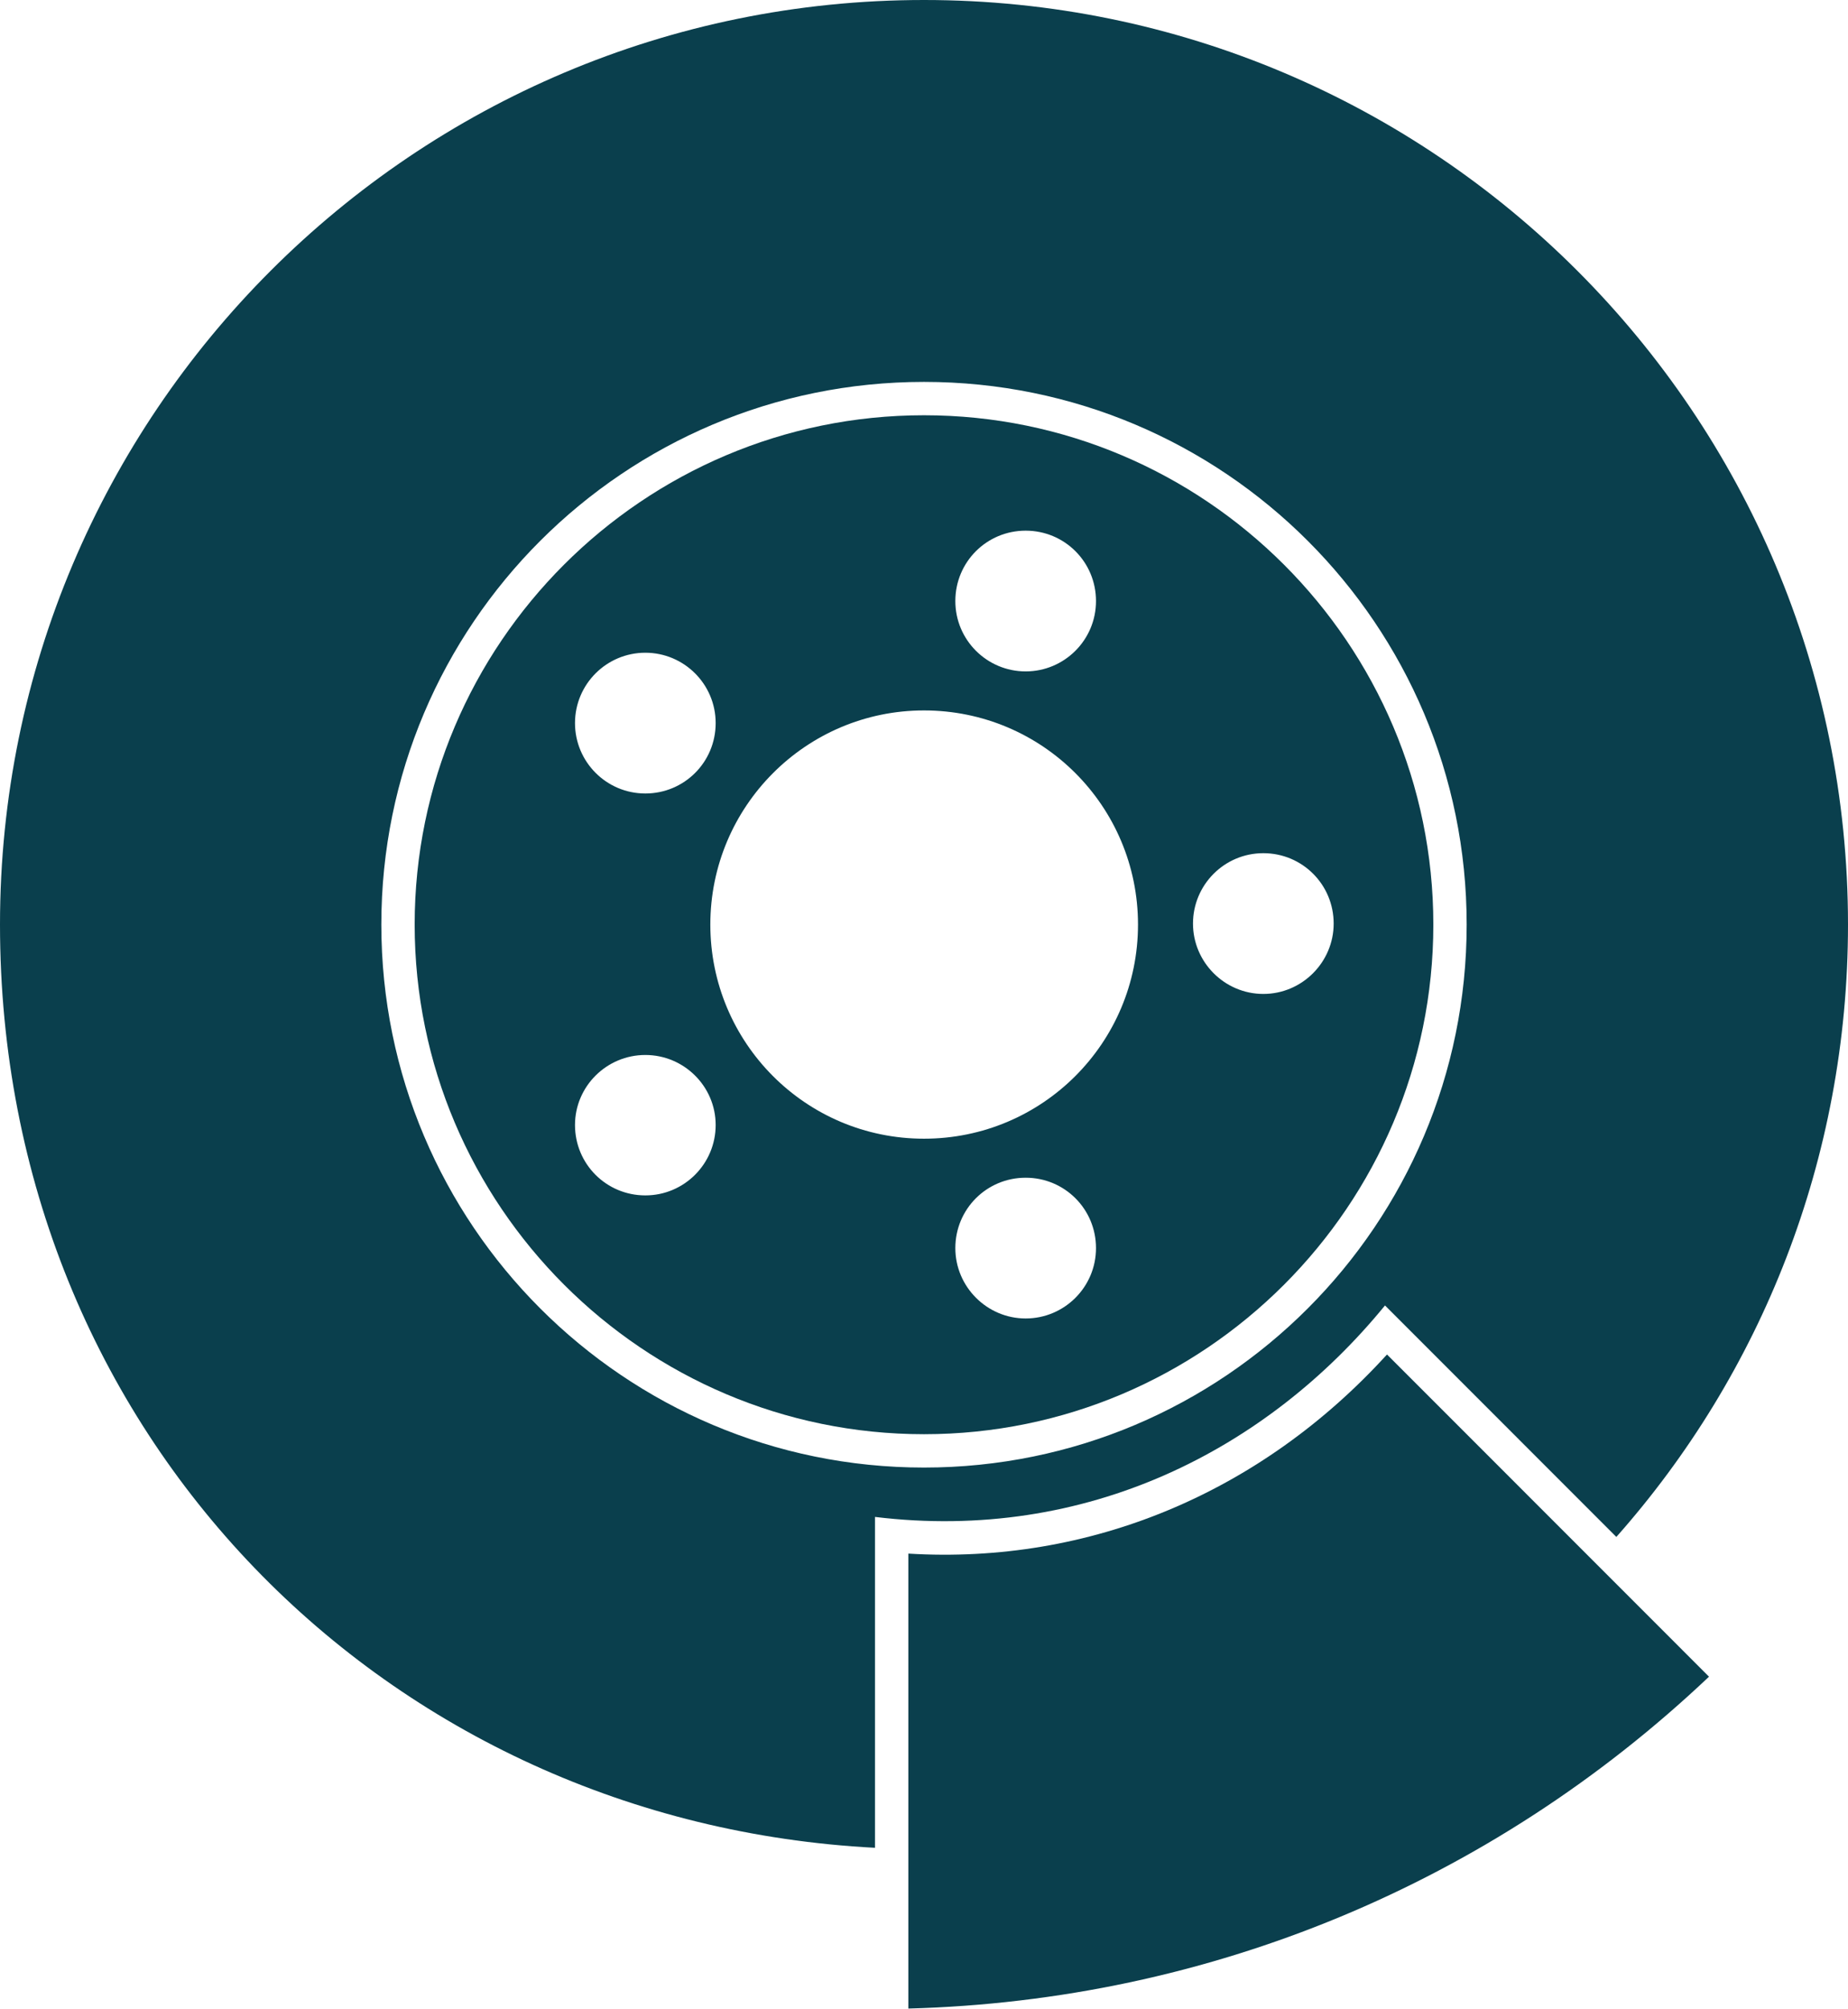 <svg width="495" height="538" viewBox="0 0 495 538" fill="none" xmlns="http://www.w3.org/2000/svg">
<path d="M234.375 406.199C290.982 413.076 339.375 388.247 370.982 349.574L432.946 411.558C471.607 367.973 495 310.455 495 247.578C495 110.838 384.196 -4.85801e-06 247.5 -1.08513e-05C110.804 -1.68445e-05 -6.05467e-05 110.838 -6.65057e-05 247.578C-7.24648e-05 384.317 103.839 488.01 234.375 494.798L234.375 406.199ZM102.143 247.578C102.143 167.285 167.232 102.264 247.5 102.264C327.768 102.264 392.857 167.285 392.857 247.578C392.857 327.871 327.768 392.98 247.5 392.98C167.232 392.98 102.143 327.871 102.143 247.578Z" fill="#0A3F4D"/>
<path d="M383.928 247.578C383.928 172.376 322.678 111.196 247.5 111.196C172.321 111.196 111.071 172.376 111.071 247.578C111.071 322.78 172.321 384.05 247.5 384.05C322.678 384.05 383.928 322.87 383.928 247.578ZM357.232 247.31C357.232 257.671 348.75 266.155 338.393 266.155C328.036 266.155 319.553 257.671 319.553 247.31C319.553 236.95 327.946 228.465 338.393 228.465C348.839 228.465 357.232 236.861 357.232 247.31ZM255.893 160.944C255.893 150.494 264.286 142.099 274.732 142.099C285.178 142.099 293.571 150.494 293.571 160.944C293.571 171.394 285.089 179.789 274.732 179.789C264.375 179.789 255.893 171.394 255.893 160.944ZM154.018 193.633C154.018 183.183 162.5 174.787 172.857 174.787C183.214 174.787 191.696 183.183 191.696 193.633C191.696 204.082 183.303 212.478 172.857 212.478C162.411 212.478 154.018 203.993 154.018 193.633ZM247.5 190.239C279.196 190.239 304.821 215.872 304.821 247.578C304.821 279.285 279.196 304.918 247.5 304.918C215.803 304.918 190.268 279.195 190.268 247.578C190.268 215.961 215.893 190.239 247.5 190.239ZM154.018 301.256C154.018 290.895 162.5 282.5 172.857 282.5C183.214 282.5 191.696 290.895 191.696 301.256C191.696 311.616 183.303 320.101 172.857 320.101C162.411 320.101 154.018 311.705 154.018 301.256ZM255.893 334.212C255.893 323.763 264.286 315.367 274.732 315.367C285.178 315.367 293.571 323.763 293.571 334.212C293.571 344.662 285.089 353.058 274.732 353.058C264.375 353.058 255.893 344.573 255.893 334.212Z" fill="#0A3F4D"/>
<path d="M243.304 416.023C291.786 418.971 337.679 399.857 371.518 362.703L457.768 448.98C399.286 504.354 323.75 535.704 243.304 537.847L243.304 416.023Z" fill="#0A3F4D"/>
</svg>
